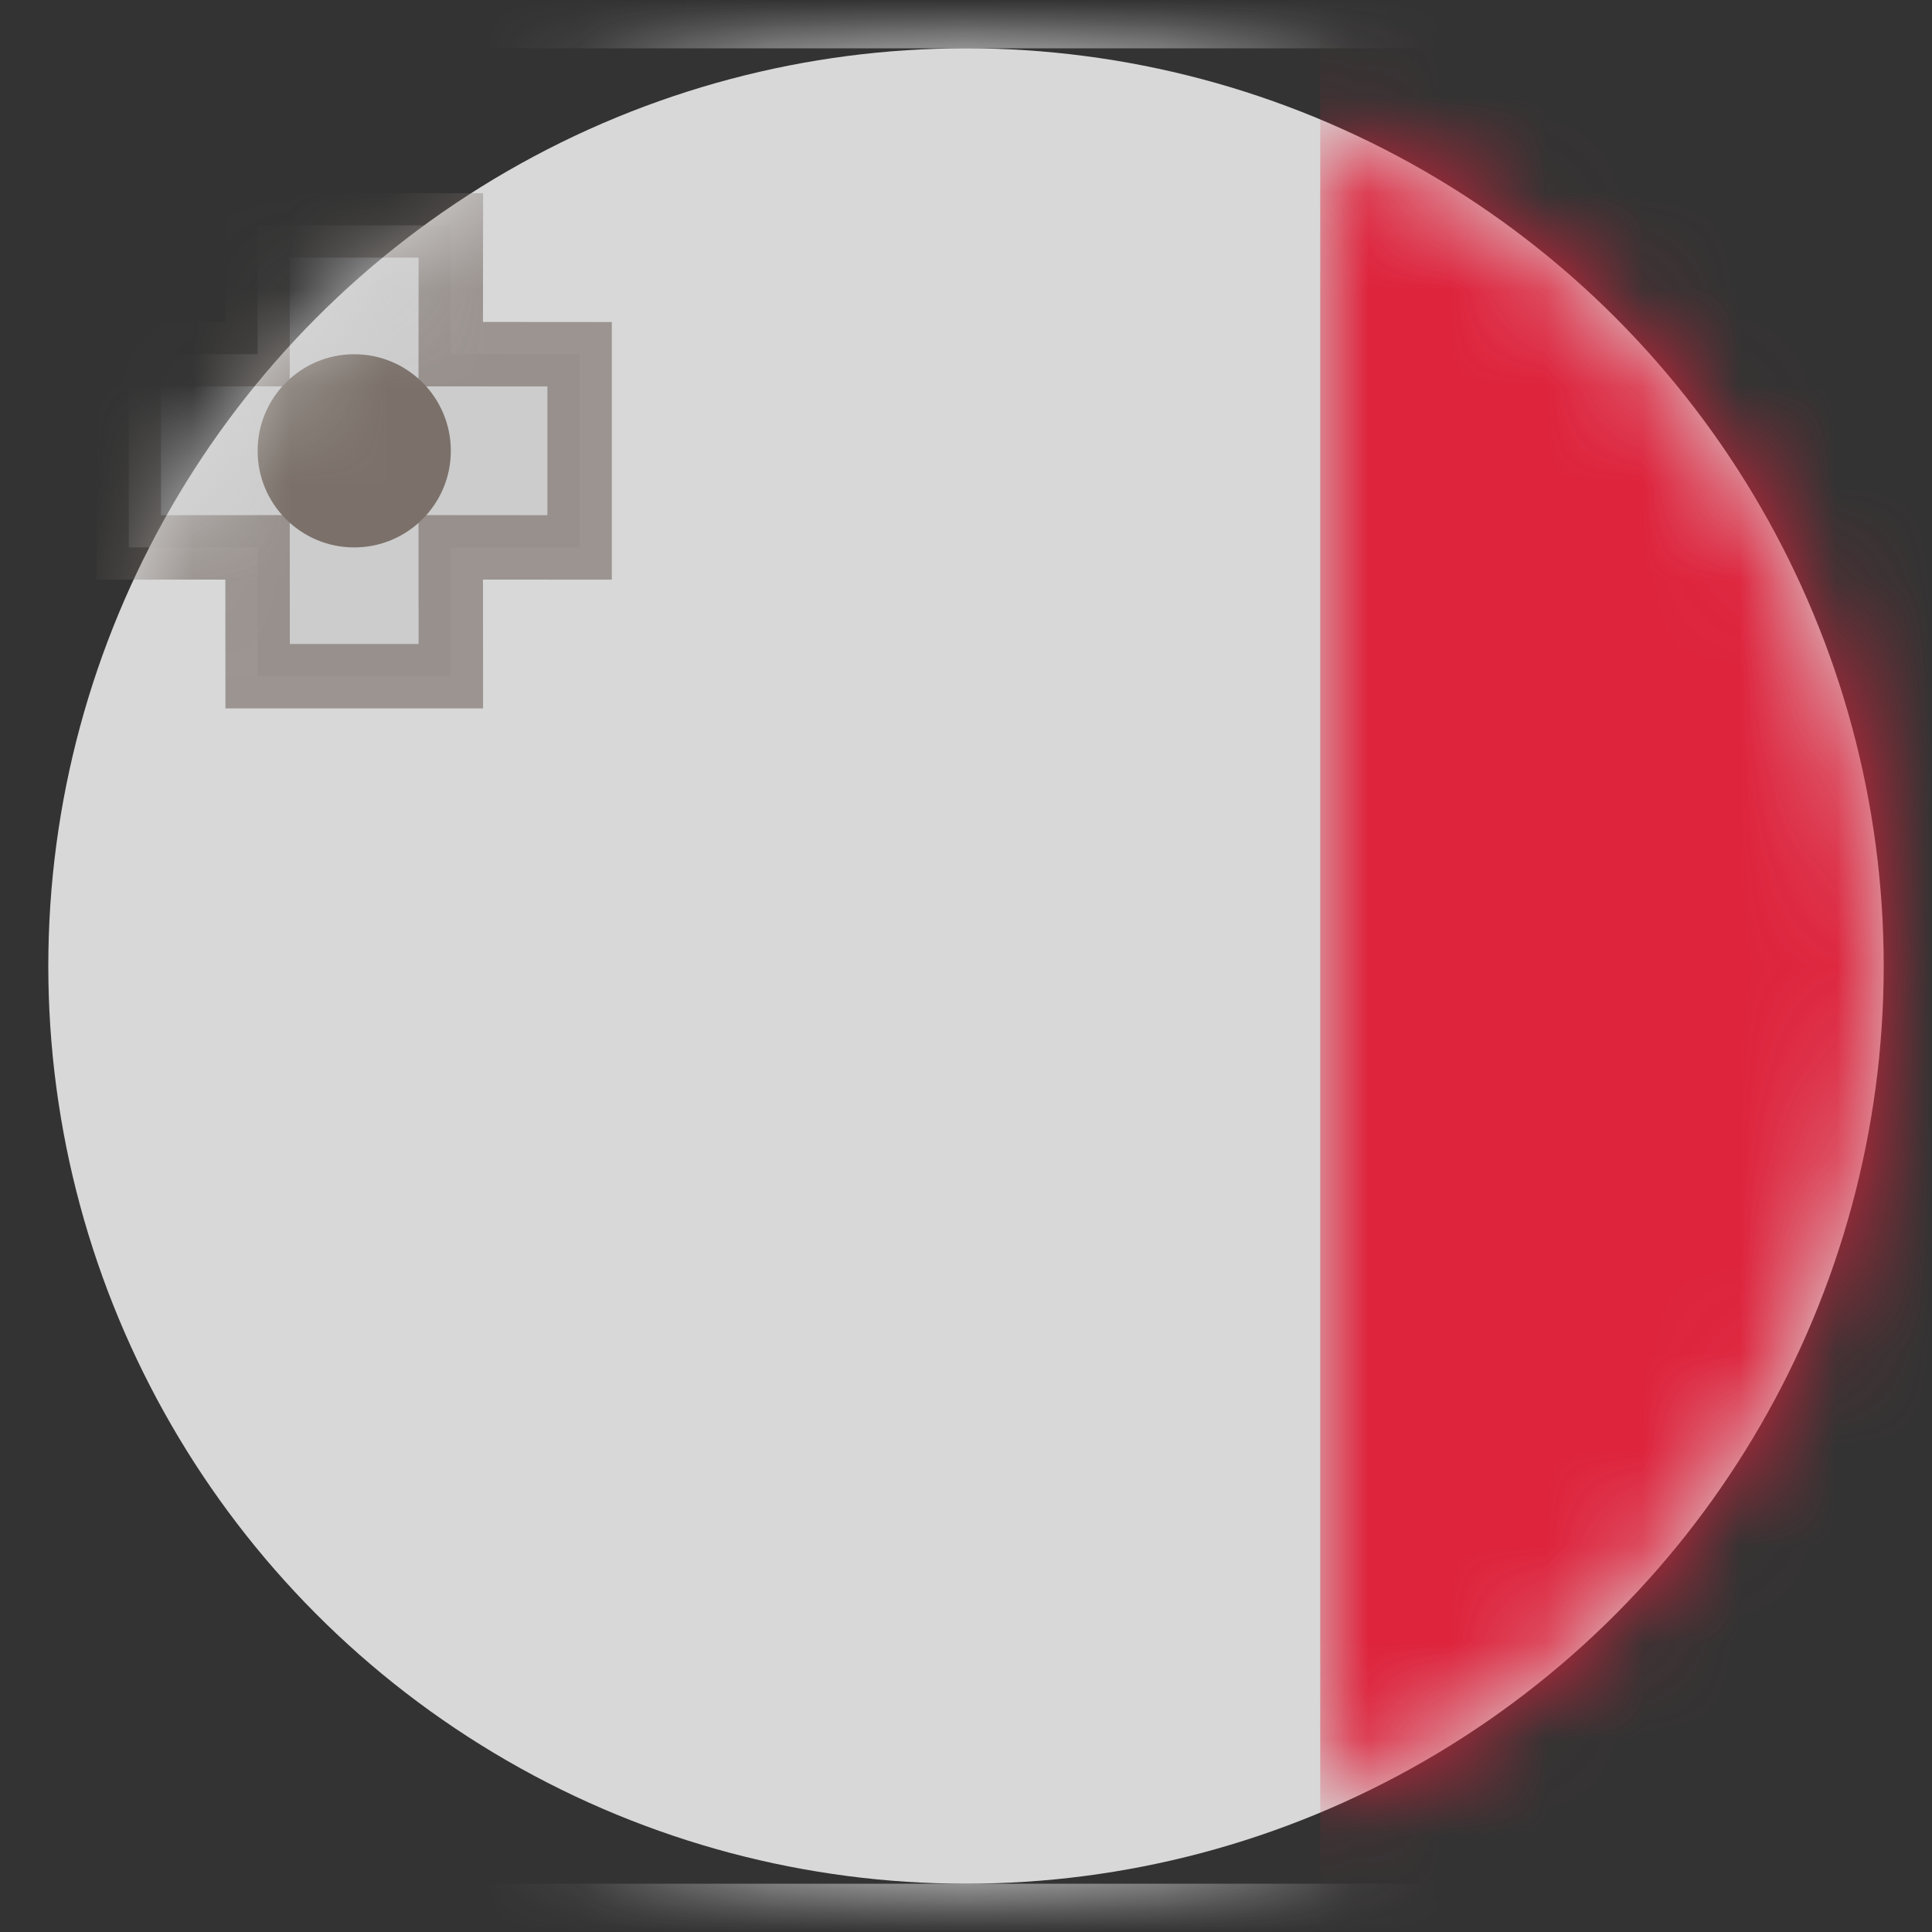 <?xml version="1.0" encoding="UTF-8"?>
<svg width="20px" height="20px" viewBox="0 0 20 20" version="1.1" xmlns="http://www.w3.org/2000/svg" xmlns:xlink="http://www.w3.org/1999/xlink">
    <rect x="0" y="0" width="20" height="20" fill="#333333" stroke="none"/>
    <title>MT</title>
    <defs>
        <circle id="path-1" cx="9.5" cy="9.5" r="9.5"></circle>
        <rect id="path-3" x="0" y="0" width="28" height="20" rx="2"></rect>
    </defs>
    <g id="Welcome" stroke="none" stroke-width="1" fill="none" fill-rule="evenodd">
        <g id="Assets-3---Drapeaux" transform="translate(-523, -613)">
            <g id="MT" transform="translate(523.5, 613.5)">
                <mask id="mask-2" fill="white">
                    <use xlink:href="#path-1"></use>
                </mask>
                <use id="Mask" fill="#D8D8D8" xlink:href="#path-1"></use>
                <g mask="url(#mask-2)">
                    <g transform="translate(-1.5, -0.5)">
                        <mask id="mask-4" fill="white">
                            <use xlink:href="#path-3"></use>
                        </mask>
                        <rect stroke="#F5F5F5" stroke-width="0.5" x="0.25" y="0.25" width="27.5" height="19.5" rx="2"></rect>
                        <rect id="Rectangle-2-Copy-2" stroke="none" fill="#DE233C" fill-rule="evenodd" mask="url(#mask-4)" x="14.667" y="0" width="13.333" height="20"></rect>
                        <path d="M5.667,2.333 L5.666,3.666 L7,3.667 L7,5.667 L5.666,5.666 L5.667,7 L3.667,7 L3.666,5.666 L2.333,5.667 L2.333,3.667 L3.666,3.666 L3.667,2.333 L5.667,2.333 Z" id="Rectangle-364" stroke-opacity="0.66" stroke="#7B716A" stroke-width="0.667" fill="#CCCCCD" fill-rule="evenodd" mask="url(#mask-4)"></path>
                        <circle id="Oval-20" stroke="none" fill="#7B716A" fill-rule="evenodd" mask="url(#mask-4)" cx="4.667" cy="4.667" r="1"></circle>
                    </g>
                </g>
            </g>
        </g>
    </g>
</svg>